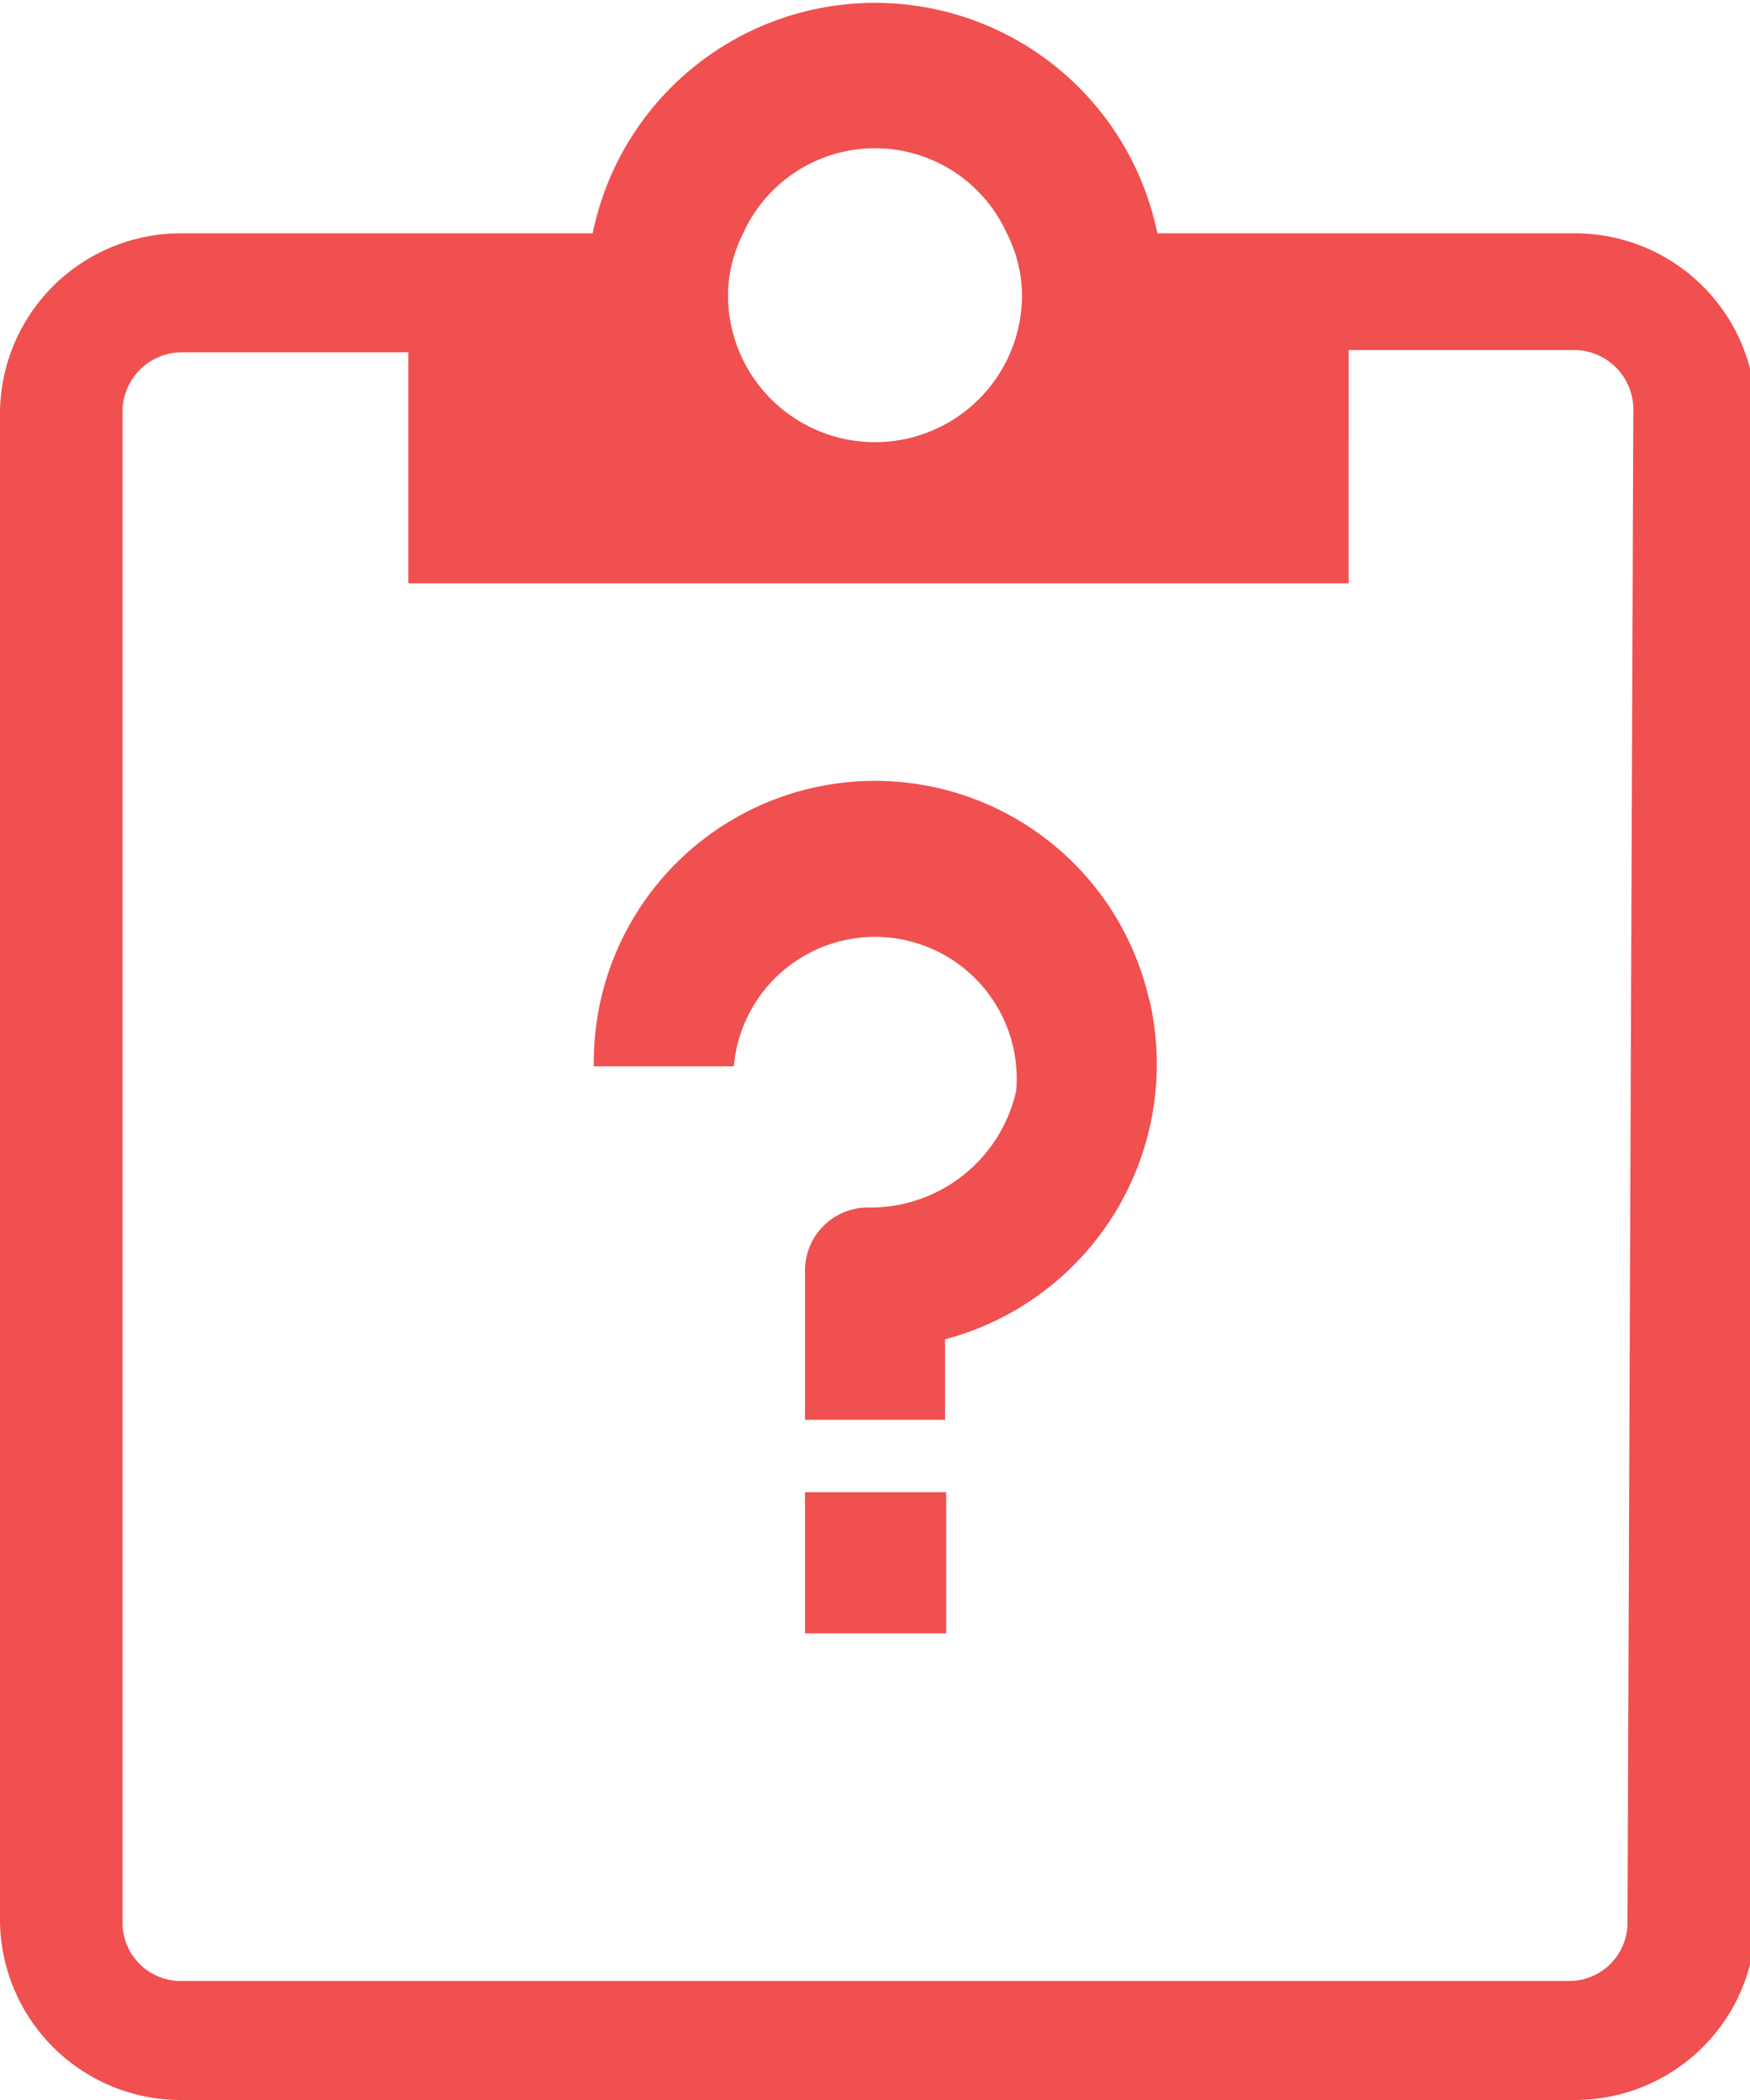 <svg xmlns="http://www.w3.org/2000/svg" viewBox="0 0 15 18">
	<defs><style>.cls-1{fill:none;}</style></defs><title>question2</title><g id="Layer_122" data-name="Layer 122"><path class="cls-1" d="M16,4H14.09V6H6V4h-2a.51.51,0,0,0-.5.5V17.44a.5.5,0,0,0,.5.5H16a.5.5,0,0,0,.5-.5V4.52A.51.51,0,0,0,16,4Z" transform="translate(-2.5 -1)"/>
<path class="cls-1" d="M16,4H14.09V6H6V4h-2a.51.51,0,0,0-.5.5V17.44a.5.5,0,0,0,.5.5H16a.5.5,0,0,0,.5-.5V4.52A.51.51,0,0,0,16,4Z" transform="translate(-2.5 -1)"/>
<path class="cls-1" d="M16,4H14.09V6H6V4h-2a.51.51,0,0,0-.5.5V17.44a.5.5,0,0,0,.5.5H16a.5.5,0,0,0,.5-.5V4.52A.51.51,0,0,0,16,4Z" transform="translate(-2.5 -1)"/>
<path class="cls-1" d="M10,4.76a1.27,1.27,0,0,0,1.26-1.27A1.19,1.19,0,0,0,11.13,3,1.24,1.24,0,0,0,8.87,3a1.19,1.19,0,0,0-.13.53A1.27,1.27,0,0,0,10,4.76Z" transform="translate(-2.5 -1)"/>
<path d="M16,3H12.42A2.47,2.47,0,0,0,7.58,3H4.05A1.55,1.55,0,0,0,2.5,4.52V17.44A1.55,1.55,0,0,0,4.05,19H16a1.55,1.55,0,0,0,1.55-1.56V4.52A1.55,1.55,0,0,0,16,3ZM8.87,3a1.24,1.24,0,0,1,2.26,0,1.19,1.19,0,0,1,.13.53,1.26,1.26,0,1,1-2.52,0A1.19,1.19,0,0,1,8.87,3Zm7.58,14.48a.5.5,0,0,1-.5.5H4.05a.5.5,0,0,1-.5-.5V4.52a.51.51,0,0,1,.5-.5H6V6h8.06V4H16a.51.51,0,0,1,.5.5Z" transform="translate(-2.5 -1)" style="fill: #f05050;"/>
<rect x="6.9" y="12.79" width="1.21" height="1.21" style="fill: #f05050;"/>
<path d="M12.35,9.57a2.41,2.41,0,0,0-4.76.57h1.2a1.21,1.21,0,1,1,2.42.21,1.28,1.28,0,0,1-1.28,1,.54.54,0,0,0-.53.54v1.28h1.2v-.69a2.44,2.44,0,0,0,1.75-2.92Zm0,0" transform="translate(-2.5 -1)" style="fill: #f05050;"/></g></svg>